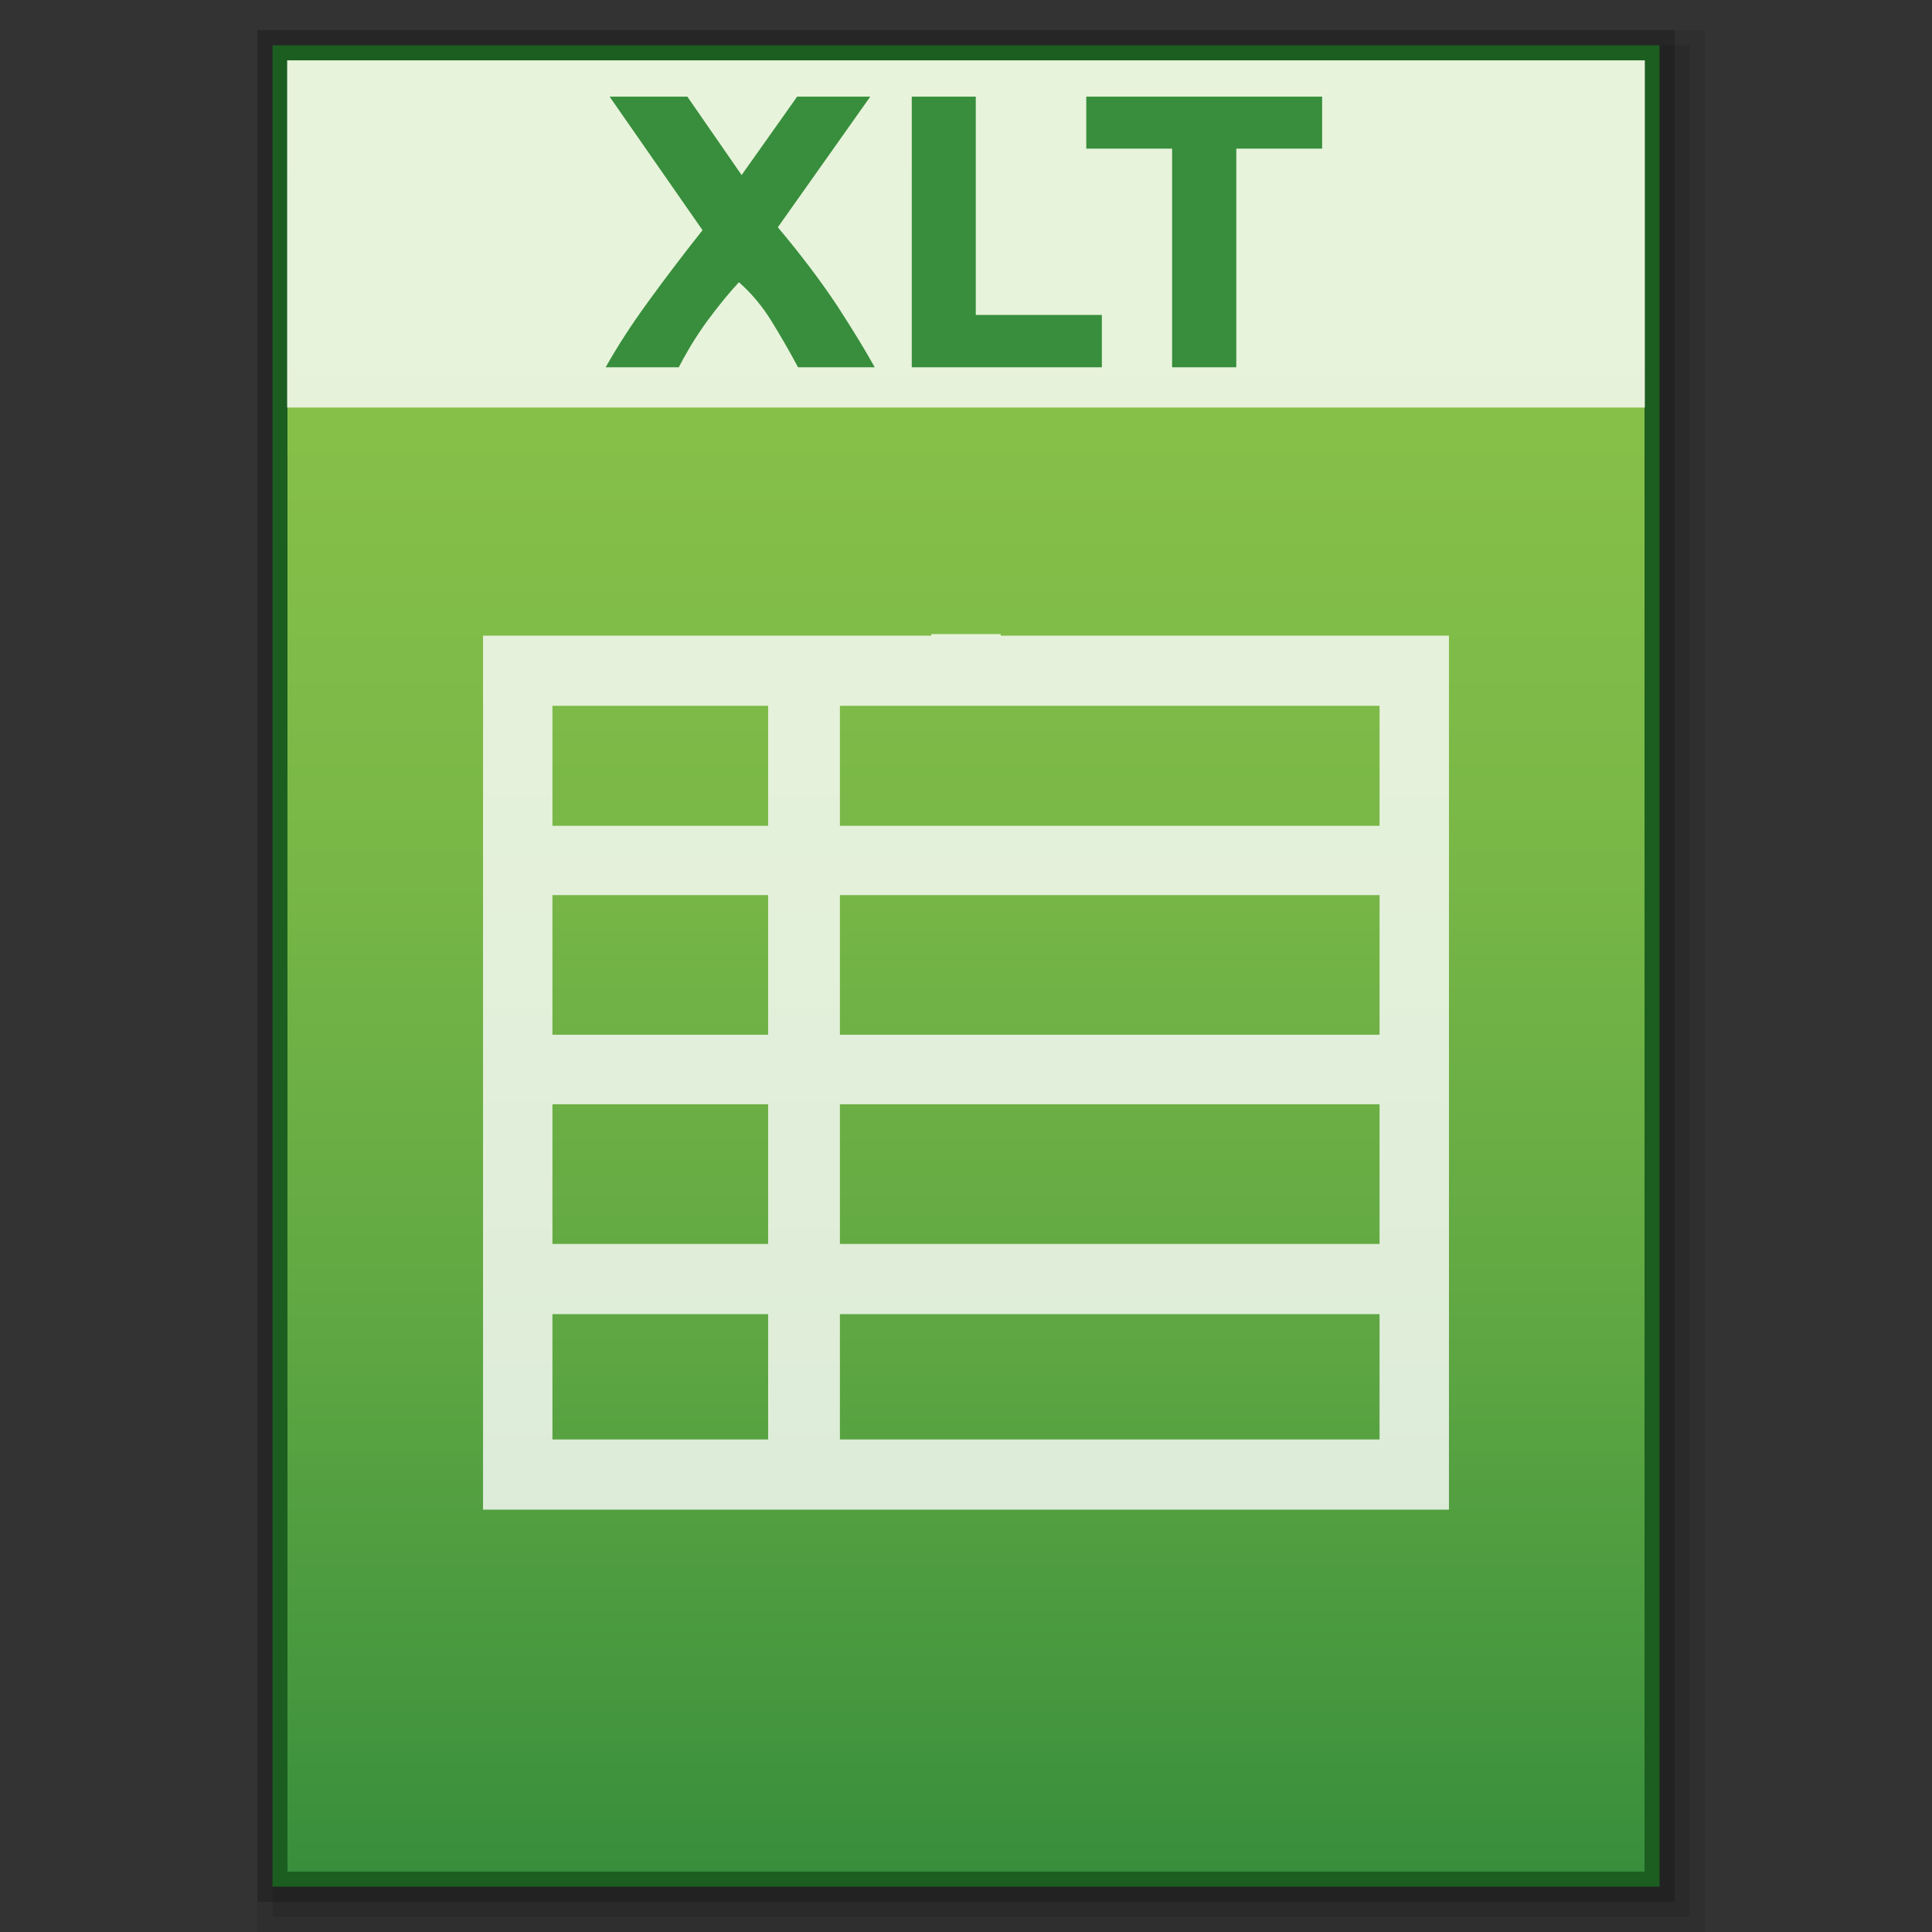 <?xml version="1.0" encoding="utf-8"?>
<!-- Generator: Adobe Illustrator 16.0.0, SVG Export Plug-In . SVG Version: 6.00 Build 0)  -->
<!DOCTYPE svg PUBLIC "-//W3C//DTD SVG 1.1//EN" "http://www.w3.org/Graphics/SVG/1.1/DTD/svg11.dtd">
<svg version="1.1" id="图层_1" xmlns="http://www.w3.org/2000/svg" xmlns:xlink="http://www.w3.org/1999/xlink" x="0px" y="0px"
	 width="256px" height="256px" viewBox="0 0 256 256" enable-background="new 0 0 256 256" xml:space="preserve">
<rect x="0" y="0" width="256" height="256" fill="#333333" stroke="none"/>
<rect x="34.1" y="4" opacity="0.08" enable-background="new    " width="191.8" height="252"/>
<rect x="36.1" y="6" opacity="0.1" enable-background="new    " width="187.8" height="248"/>
<rect x="34.1" y="4" opacity="0.2" enable-background="new    " width="187.8" height="248"/>
<rect x="36.1" y="6" fill="#1B5E20" width="183.8" height="244"/>
<g>
	
		<linearGradient id="SVGID_1_" gradientUnits="userSpaceOnUse" x1="211.2" y1="1072.801" x2="211.2" y2="832.801" gradientTransform="matrix(1 0 0 1 -83.2 -824.801)">
		<stop  offset="0" style="stop-color:#388E3C"/>
		<stop  offset="0.076" style="stop-color:#43953E"/>
		<stop  offset="0.325" style="stop-color:#62A943"/>
		<stop  offset="0.567" style="stop-color:#79B747"/>
		<stop  offset="0.796" style="stop-color:#86C049"/>
		<stop  offset="1" style="stop-color:#8BC34A"/>
	</linearGradient>
	<rect x="38.09" y="8" fill="url(#SVGID_1_)" width="179.82" height="240"/>
	<path opacity="0.8" fill="#FFFFFF" enable-background="new    " d="M132.598,84.228v-0.212h-9.196v0.212H64.005v115.804h127.99
		V84.228H132.598z M73.201,118.608h28.582v18.499H73.201V118.608z M73.201,146.326h28.582v18.504H73.201V146.326z M111.292,146.326
		h71.507v18.504h-71.507V146.326z M111.292,137.107v-18.499h71.507v18.499H111.292z M182.799,93.524v15.898h-71.507V93.524H182.799z
		 M101.783,93.524v15.898H73.201V93.524H101.783z M73.201,174.127h28.582v16.607H73.201V174.127z M111.292,190.734v-16.607h71.507
		v16.607H111.292z"/>
	<g>
		<rect x="38.045" y="8" opacity="0.8" fill="#FFFFFF" width="179.91" height="45.999"/>
	</g>
	<g>
		<path fill="#388E3C" d="M105.745,48.664c-1.06-1.998-2.231-4.018-3.493-6.071c-1.25-2.048-2.723-3.772-4.342-5.195
			c-0.502,0.541-1.16,1.283-1.941,2.227c-0.781,0.954-1.563,1.964-2.344,3.024c-0.77,1.071-1.495,2.171-2.188,3.32
			c-0.67,1.149-1.172,2.048-1.495,2.695h-9.688c1.573-2.796,3.448-5.687,5.625-8.672c2.153-2.975,4.554-6.139,7.21-9.492
			L80.779,12.81H91.08l7.188,10.385l7.355-10.385h9.688l-12.244,17.305c3.215,3.823,5.838,7.333,7.936,10.508
			c2.064,3.192,3.705,5.871,4.899,8.042H105.745z"/>
		<path fill="#388E3C" d="M146.002,41.733v6.931h-25.189V12.81h8.482v28.923H146.002z"/>
		<path fill="#388E3C" d="M175.188,12.81v6.886h-11.373v28.968h-8.504V19.696h-11.373V12.81H175.188z"/>
	</g>
</g>
</svg>
